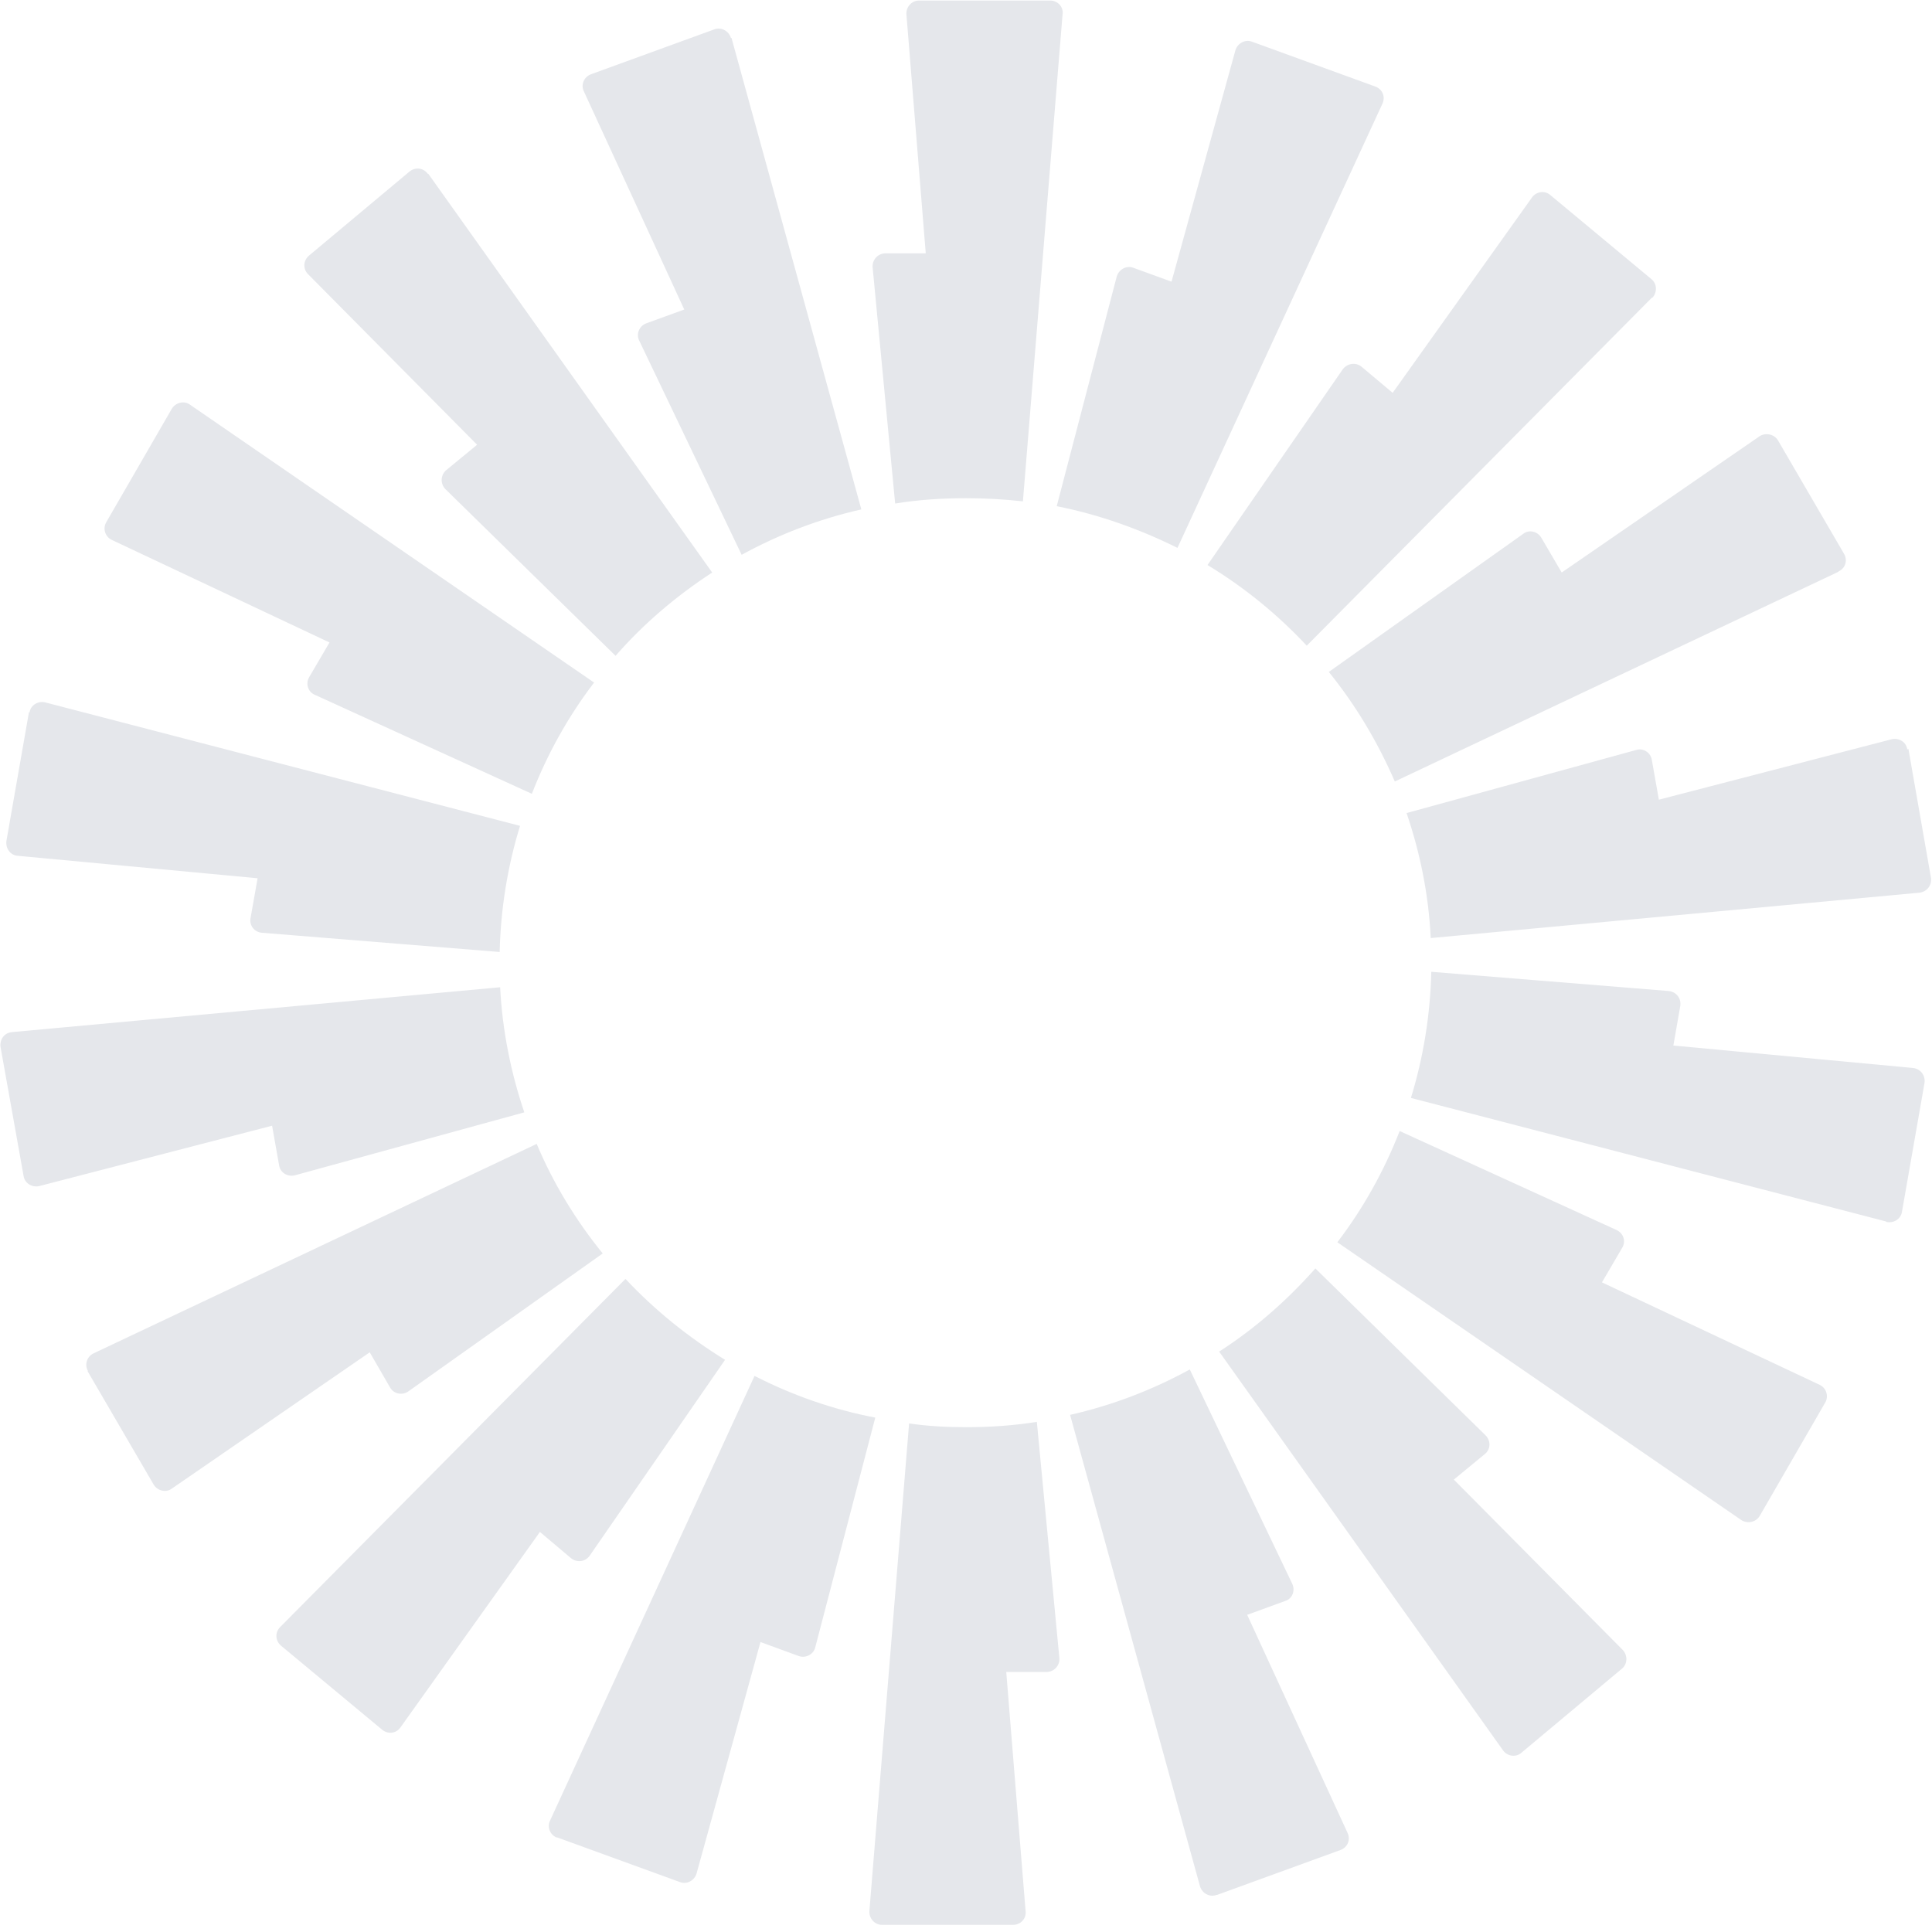 <svg width="24" height="24" viewBox="0 0 24 24" fill="none" xmlns="http://www.w3.org/2000/svg">
<g clip-path="url(#clip0_117_7860)">
<path fill-rule="evenodd" clip-rule="evenodd" d="M13.2 0.173L12.707 6.228C12.473 6.202 12.24 6.189 12 6.189C11.7 6.189 11.407 6.208 11.12 6.255L10.84 3.32C10.833 3.227 10.907 3.147 11 3.147H11.5L11.26 0.179C11.253 0.086 11.327 0.007 11.413 0.007H13.047C13.14 0.007 13.213 0.086 13.2 0.179V0.173ZM9.08 0.471C9.053 0.385 8.96 0.332 8.873 0.365L7.34 0.923C7.253 0.956 7.213 1.056 7.253 1.135L8.5 3.845L8.027 4.017C7.94 4.05 7.9 4.15 7.94 4.23L9.213 6.892C9.673 6.64 10.173 6.447 10.7 6.328L9.087 0.471H9.08ZM5.32 2.158L8.847 7.112C8.4 7.404 7.993 7.749 7.647 8.147L5.533 6.076C5.467 6.009 5.473 5.903 5.54 5.843L5.927 5.525L3.827 3.406C3.76 3.34 3.767 3.234 3.84 3.174L5.087 2.131C5.16 2.072 5.26 2.085 5.313 2.158H5.32ZM2.36 5.027C2.287 4.973 2.18 5 2.133 5.08L1.32 6.487C1.273 6.567 1.307 6.667 1.387 6.706L4.093 7.981L3.84 8.413C3.793 8.493 3.827 8.599 3.913 8.632L6.607 9.861C6.8 9.363 7.06 8.898 7.38 8.479L2.36 5.027ZM0.367 8.851C0.38 8.758 0.473 8.705 0.56 8.725L6.46 10.259C6.307 10.757 6.22 11.281 6.207 11.826L3.253 11.587C3.16 11.58 3.093 11.494 3.113 11.401L3.2 10.91L0.22 10.631C0.127 10.624 0.067 10.538 0.08 10.445L0.36 8.845L0.367 8.851ZM0.147 12.822C0.053 12.829 -0.007 12.915 0.007 13.008L0.293 14.608C0.307 14.701 0.4 14.754 0.487 14.734L3.38 13.984L3.467 14.475C3.48 14.568 3.573 14.621 3.66 14.601L6.513 13.818C6.347 13.327 6.24 12.802 6.213 12.264L0.14 12.822H0.147ZM1.093 17.032C1.047 16.952 1.08 16.852 1.16 16.813L6.667 14.21C6.873 14.701 7.153 15.159 7.487 15.571L5.073 17.284C5 17.337 4.893 17.317 4.847 17.238L4.593 16.799L2.133 18.493C2.06 18.546 1.953 18.519 1.907 18.439L1.087 17.032H1.093ZM7.767 15.89L3.48 20.212C3.413 20.279 3.42 20.385 3.493 20.445L4.747 21.487C4.82 21.547 4.92 21.534 4.973 21.461L6.707 19.03L7.093 19.356C7.167 19.416 7.273 19.402 7.327 19.323L9.007 16.892C8.553 16.613 8.133 16.275 7.773 15.89H7.767ZM6.92 22.829C6.833 22.795 6.793 22.696 6.833 22.616L9.373 17.092C9.84 17.331 10.347 17.51 10.873 17.61L10.127 20.465C10.107 20.551 10.007 20.604 9.92 20.571L9.447 20.398L8.653 23.273C8.627 23.36 8.533 23.413 8.447 23.38L6.913 22.822L6.92 22.829ZM11.293 17.683L10.8 23.738C10.793 23.831 10.867 23.911 10.953 23.911H12.587C12.68 23.911 12.753 23.831 12.74 23.738L12.5 20.77H13C13.093 20.77 13.167 20.691 13.16 20.598L12.88 17.663C12.593 17.709 12.3 17.729 12 17.729C11.76 17.729 11.527 17.716 11.293 17.683ZM17.173 1.288C17.213 1.202 17.173 1.109 17.087 1.076L15.553 0.518C15.467 0.485 15.373 0.538 15.347 0.624L14.553 3.499L14.08 3.327C13.993 3.293 13.9 3.347 13.873 3.433L13.127 6.288C13.66 6.394 14.16 6.574 14.627 6.806L17.173 1.288ZM20.52 3.698L16.233 8.021C15.873 7.636 15.46 7.297 15 7.019L16.68 4.588C16.733 4.515 16.84 4.495 16.913 4.555L17.3 4.88L19.033 2.45C19.087 2.377 19.193 2.364 19.26 2.424L20.513 3.466C20.587 3.526 20.587 3.632 20.527 3.698H20.52ZM22.84 7.098C22.927 7.058 22.953 6.959 22.907 6.879L22.087 5.471C22.04 5.392 21.933 5.372 21.86 5.418L19.4 7.112L19.147 6.68C19.1 6.6 18.993 6.574 18.92 6.633L16.507 8.347C16.84 8.758 17.113 9.216 17.327 9.708L22.833 7.105L22.84 7.098ZM23.707 9.303L23.987 10.903C24 10.996 23.94 11.076 23.847 11.089L17.773 11.653C17.747 11.109 17.64 10.591 17.473 10.1L20.327 9.316C20.413 9.289 20.507 9.349 20.52 9.442L20.607 9.934L23.5 9.183C23.587 9.163 23.68 9.216 23.693 9.309L23.707 9.303ZM23.433 15.179C23.52 15.199 23.613 15.146 23.627 15.053L23.907 13.453C23.92 13.36 23.86 13.28 23.767 13.267L20.787 12.988L20.873 12.497C20.887 12.404 20.827 12.324 20.733 12.311L17.78 12.072C17.767 12.616 17.68 13.141 17.527 13.639L23.427 15.173L23.433 15.179ZM21.86 18.831C21.813 18.911 21.707 18.931 21.633 18.884L16.613 15.432C16.933 15.013 17.193 14.548 17.387 14.05L20.08 15.279C20.167 15.319 20.2 15.418 20.153 15.498L19.9 15.93L22.607 17.204C22.687 17.244 22.72 17.344 22.673 17.424L21.86 18.831ZM15.147 16.793L18.673 21.746C18.727 21.819 18.833 21.833 18.9 21.773L20.147 20.73C20.22 20.671 20.22 20.564 20.16 20.498L18.06 18.38L18.447 18.061C18.52 18.001 18.52 17.895 18.453 17.829L16.34 15.757C15.987 16.155 15.587 16.507 15.14 16.793H15.147ZM15.113 23.539C15.027 23.572 14.933 23.519 14.907 23.433L13.293 17.576C13.82 17.457 14.32 17.264 14.78 17.012L16.053 19.675C16.093 19.761 16.053 19.86 15.967 19.887L15.493 20.06L16.74 22.769C16.78 22.855 16.74 22.948 16.653 22.981L15.12 23.539H15.113Z" fill="#E5E7EB"/>
</g>
<defs>
<clipPath id="clip0_117_7860">
<rect width="24" height="24" fill="white"/>
</clipPath>
</defs>
</svg>
